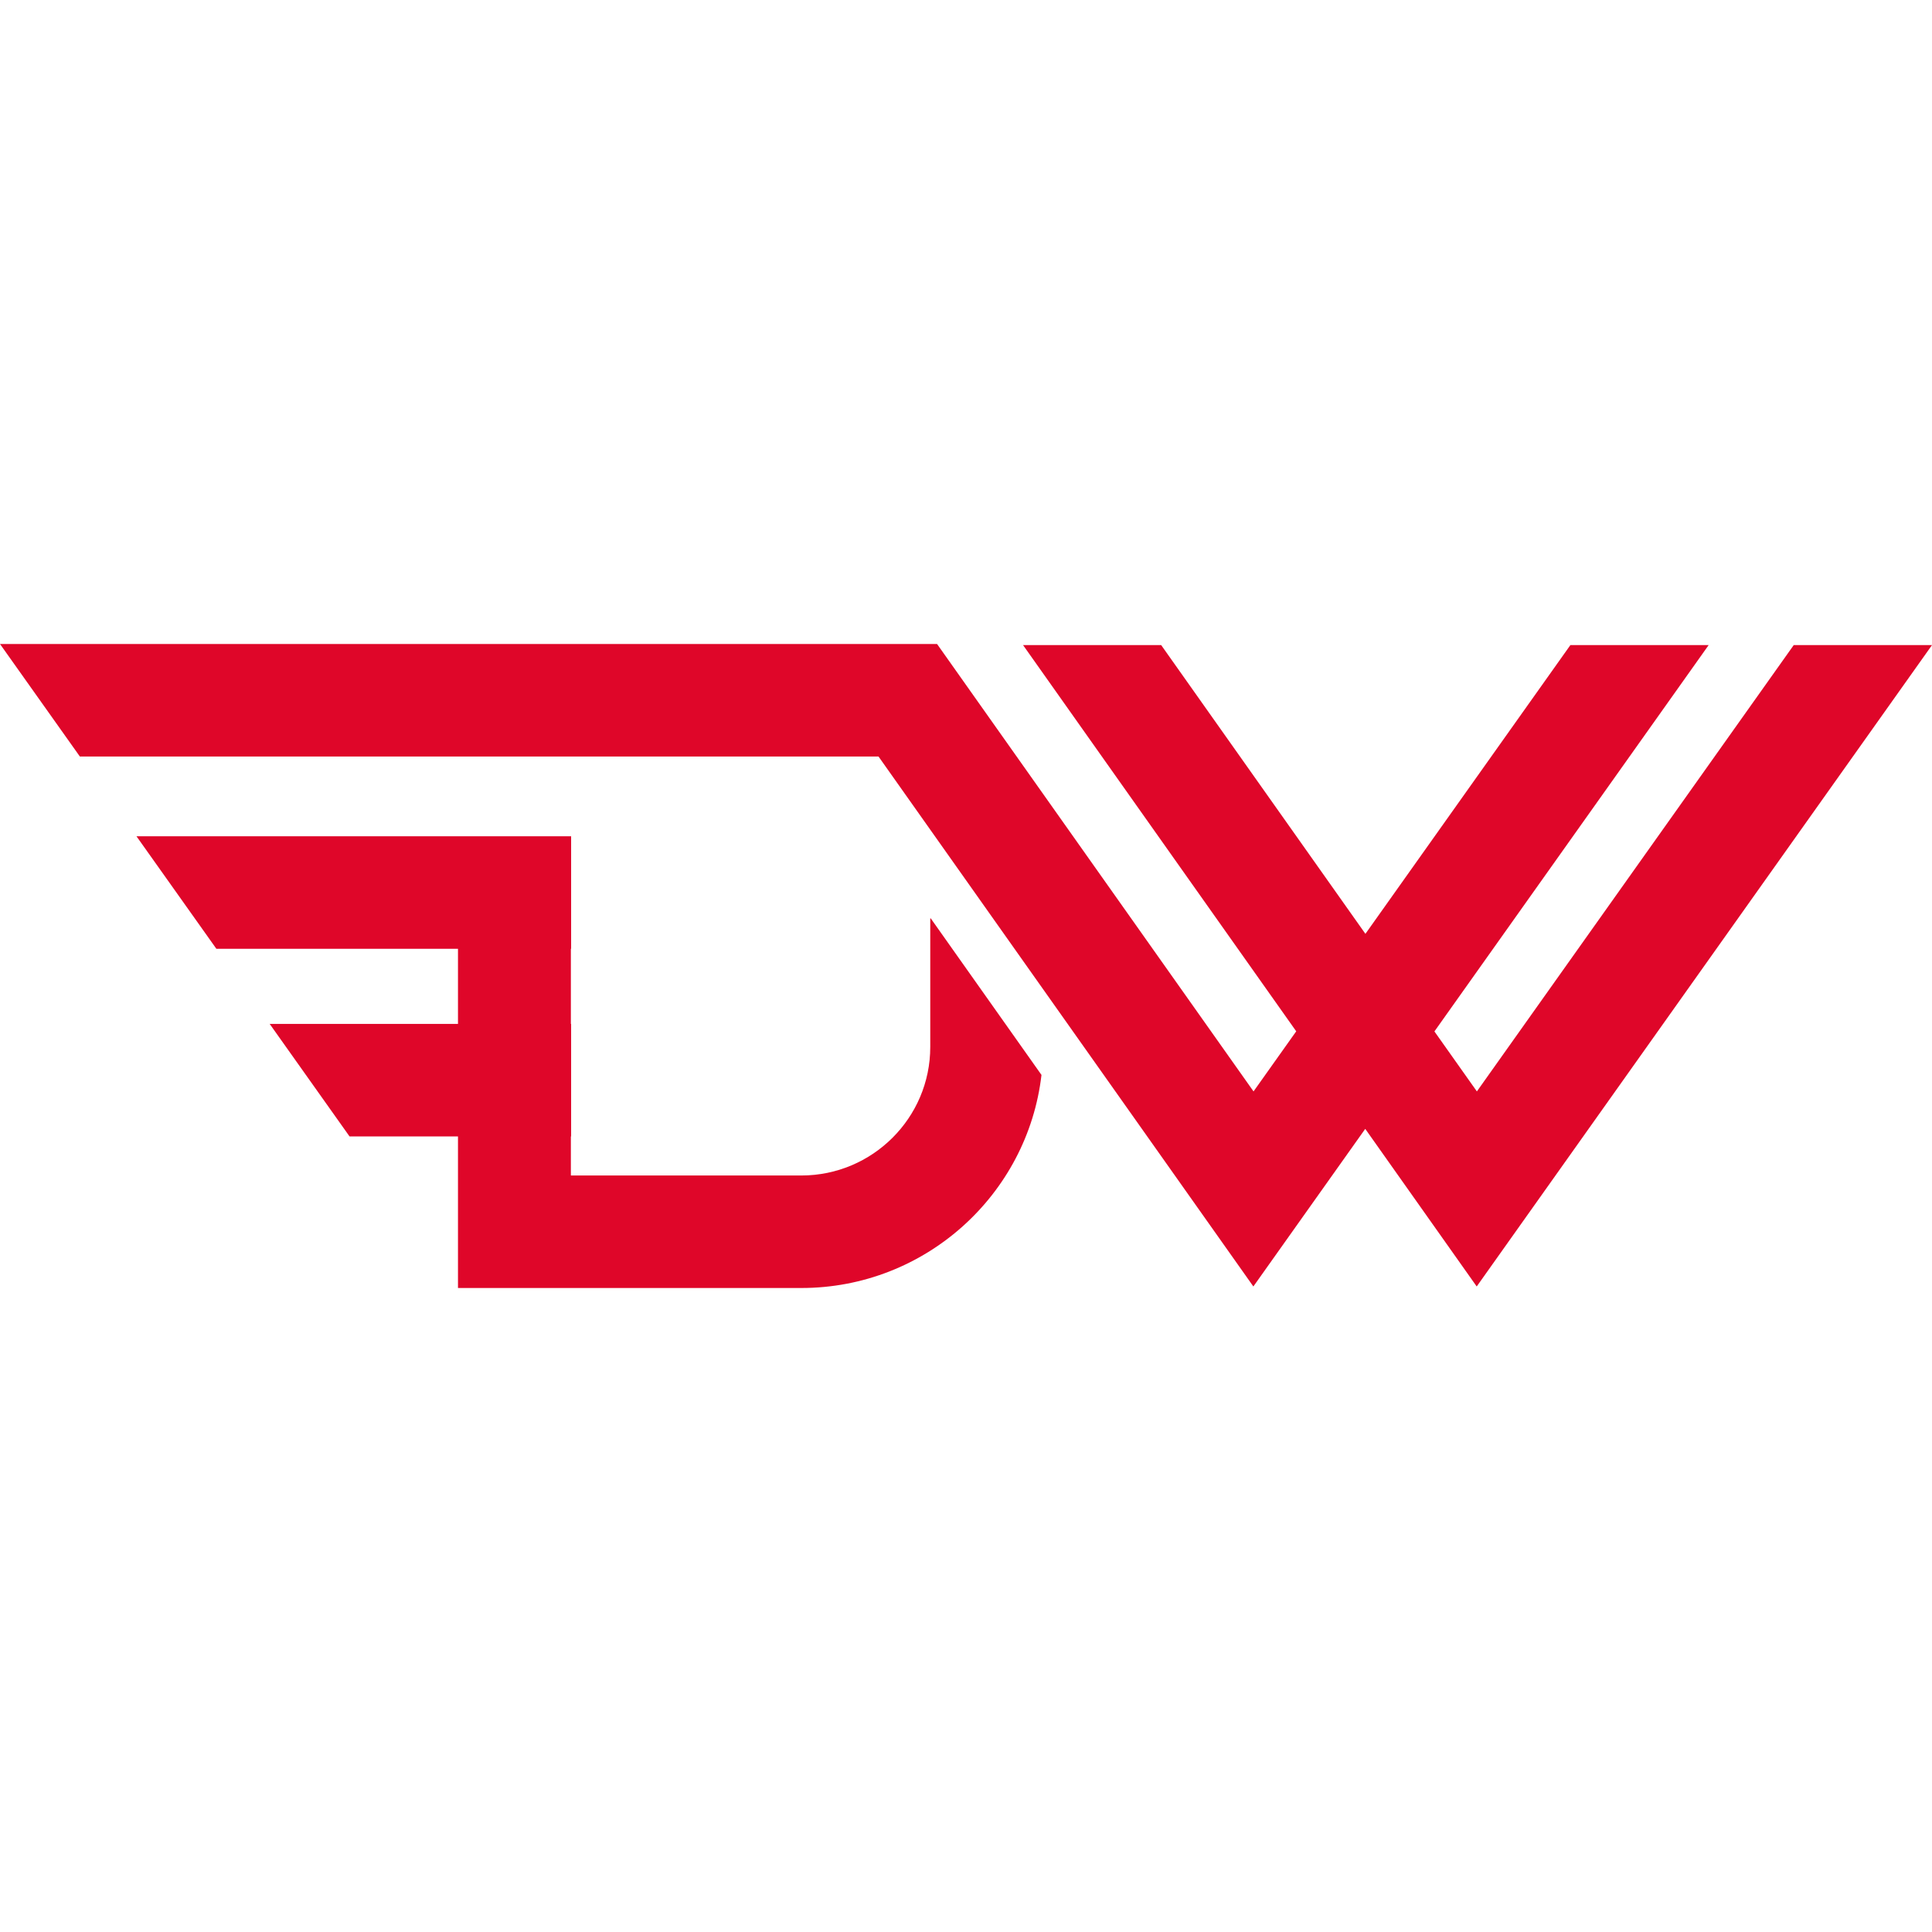 <?xml version="1.0" encoding="UTF-8"?>
<svg width="480px" height="480px" viewBox="0 0 480 480" version="1.1" xmlns="http://www.w3.org/2000/svg" xmlns:xlink="http://www.w3.org/1999/xlink">
    <title>数据之翼logo</title>
    <g id="数据之翼logo" stroke="none" stroke-width="1" fill="none" fill-rule="evenodd">
        <g id="DataWings-logo2" transform="translate(0, 160)" fill="#df0629" fill-rule="nonzero">
            <polyline id="Fill-109" points="445.647 0.271 366.927 111.16 356.379 96.254 424.51 0.271 390.157 0.271 339.233 72.01 288.493 0.271 254.177 0.271 322.043 96.227 330.617 108.345 322.043 96.227 311.437 111.16 233.003 0.271 232.812 0 0 0 19.842 27.952 141.832 27.952 218.264 27.952 311.394 159.621 339.19 120.462 366.884 159.621 480 0.271"></polyline>
            <path d="M231.12,68.176 L231.12,100.125 C231.12,117.729 216.754,132.048 199.09,132.048 L141.832,132.048 L141.832,122.339 L141.893,122.339 L141.893,94.387 L141.832,94.387 L141.832,75.719 L141.893,75.719 L141.893,47.775 L141.832,47.775 L113.785,47.775 L33.912,47.775 L53.753,75.719 L113.785,75.719 L113.785,94.387 L67.003,94.387 L86.841,122.339 L113.785,122.339 L113.785,160 L199.09,160 C229.862,160 255.292,136.821 258.754,107.064 L231.248,68.176" id="Fill-110"></path>
        </g>
    </g>
</svg>
